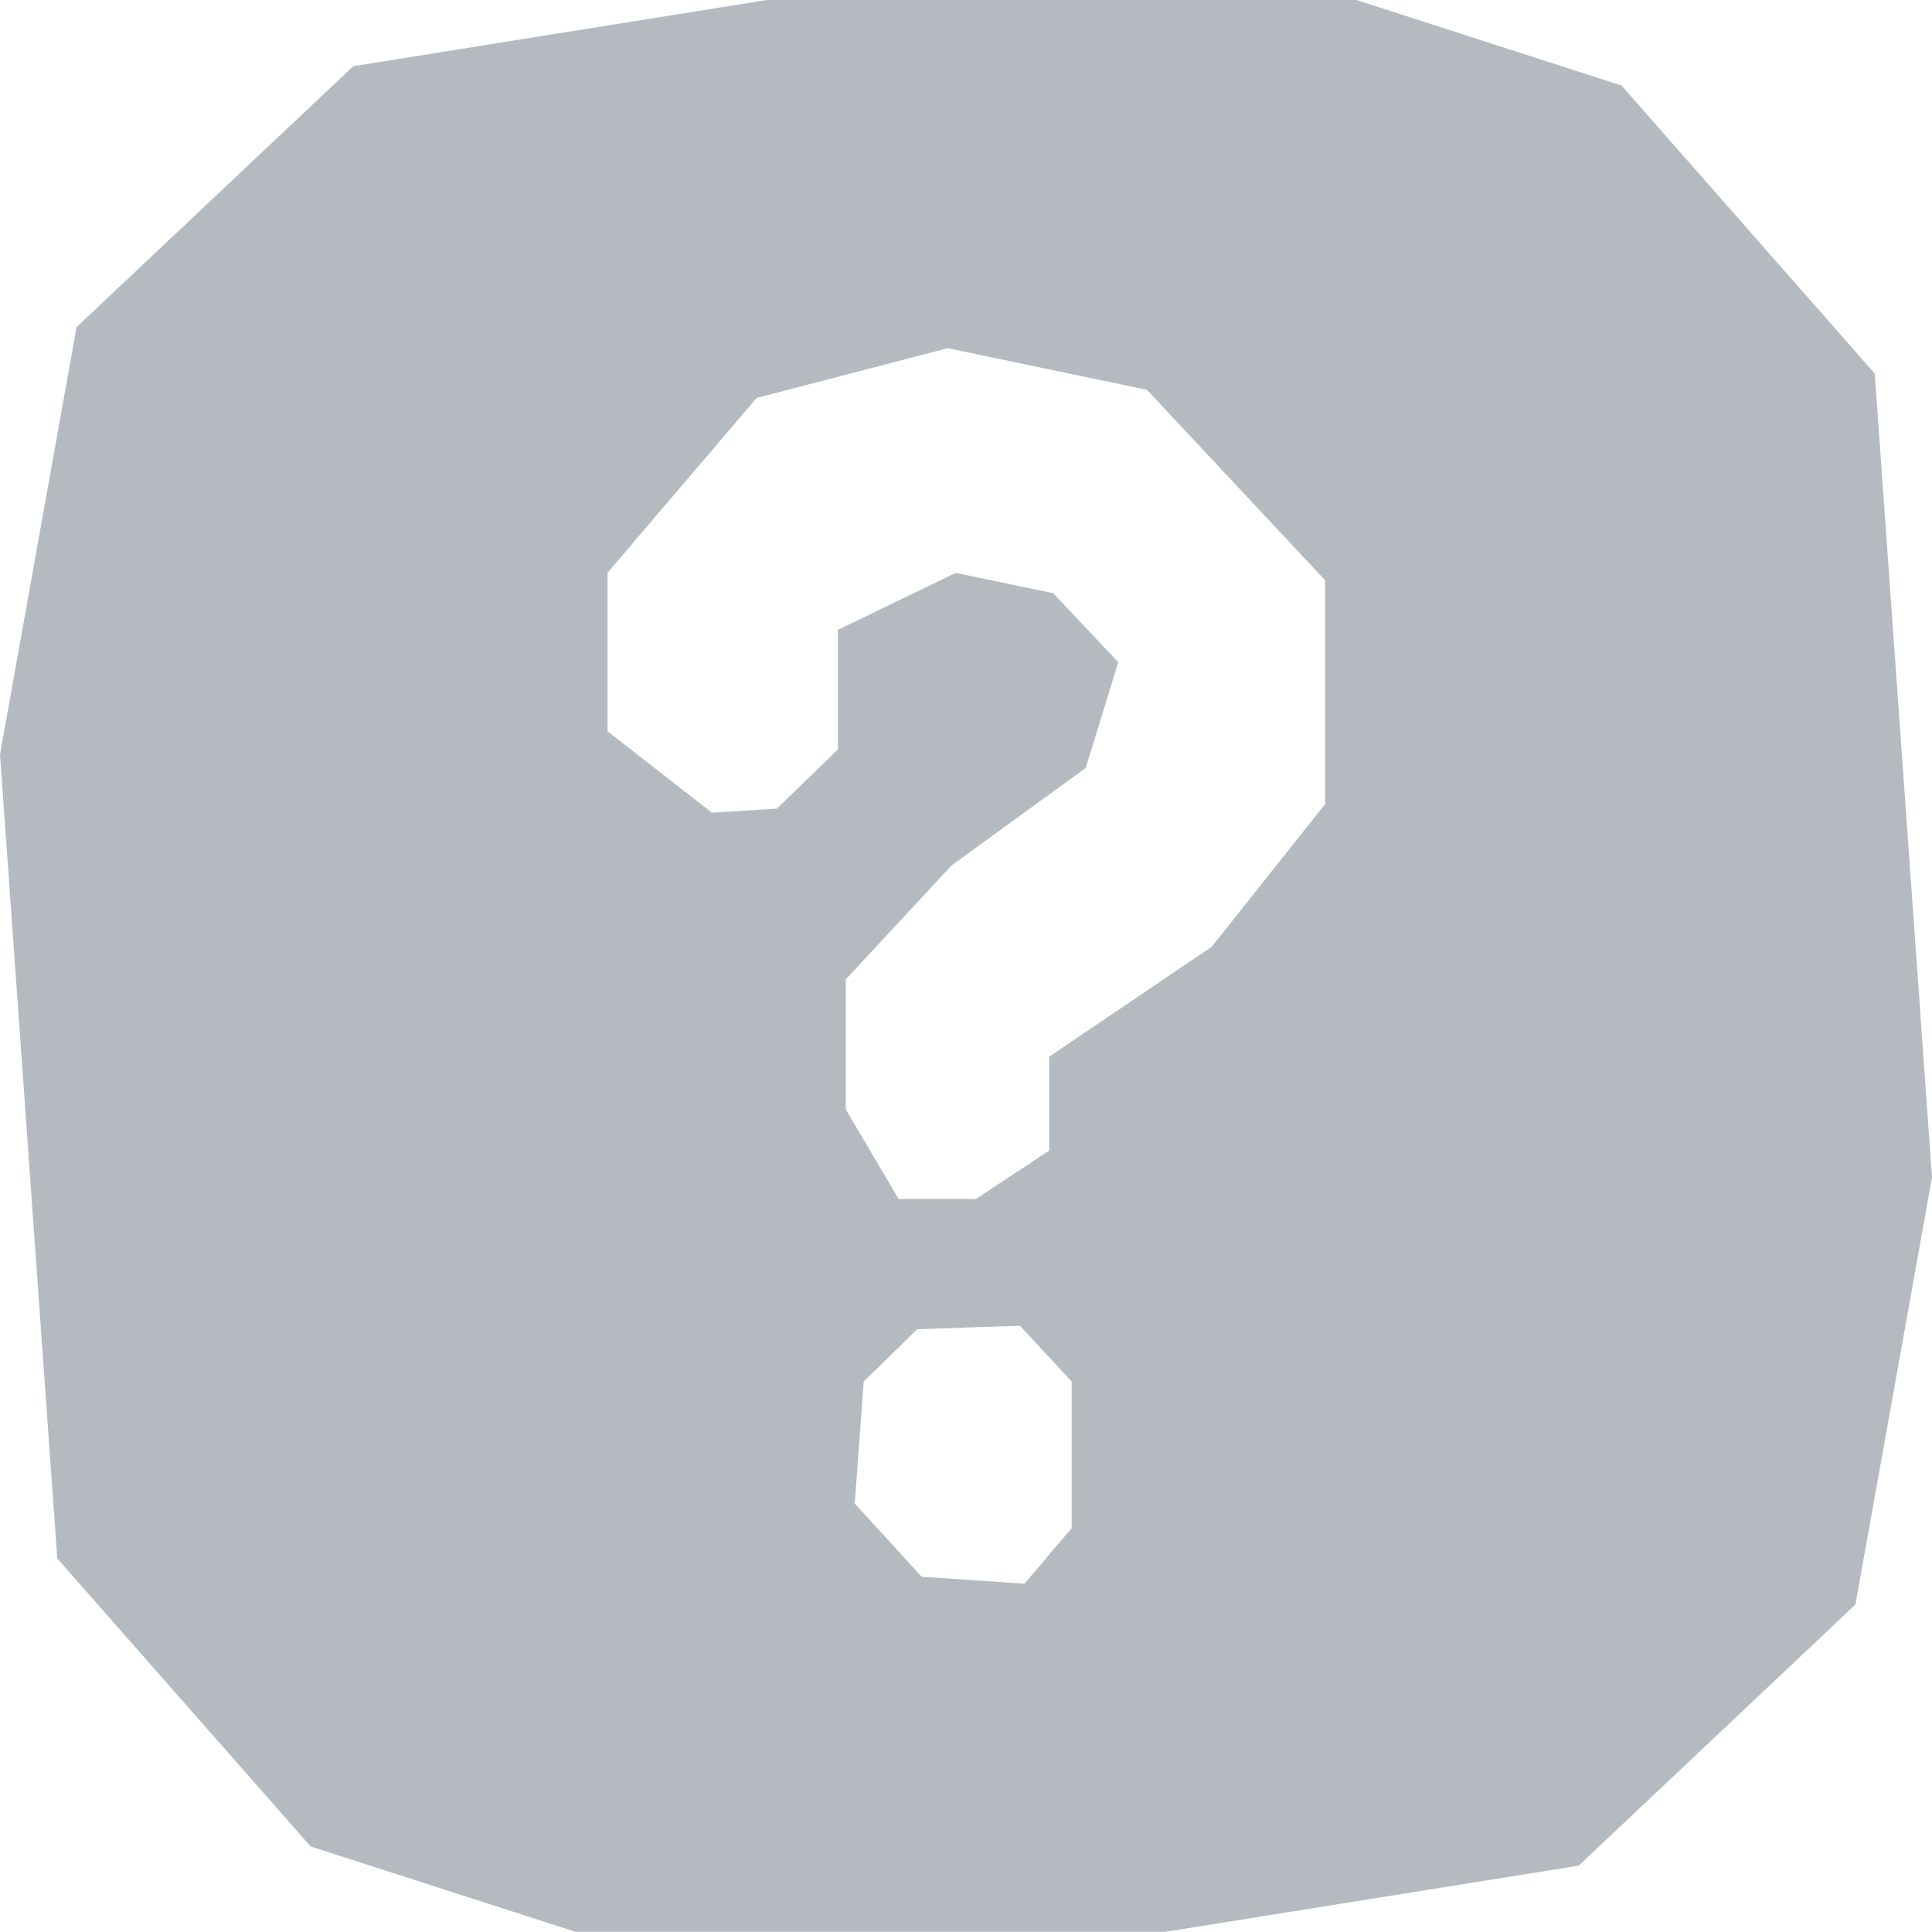 <?xml version="1.0" encoding="UTF-8"?>
<svg id="Ebene_2" data-name="Ebene 2" xmlns="http://www.w3.org/2000/svg" viewBox="0 0 121.13 121.13">
  <defs>
    <style>
      .cls-1 {
        fill: #b5bac1;
      }
    </style>
  </defs>
  <g id="Ebene_1-2" data-name="Ebene 1">
    <path class="cls-1" d="M117.54,23.42l-15.88-18.06L85.04,0h-36.96l-25.93,4.15L4.8,20.51,0,47.3l3.59,50.41,15.89,18.06,16.61,5.35h36.97l25.92-4.15,17.35-16.37,4.8-26.78-3.59-50.41ZM67.19,95.81l-2.96,3.48-6.44-.43c-1.4-1.53-2.8-3.06-4.2-4.59.19-2.55.37-5.1.56-7.65,1.12-1.09,2.24-2.18,3.35-3.28,2.15-.08,4.3-.15,6.45-.22l3.24,3.5v9.18ZM83.06,50.44l-7.09,8.92-10.19,6.89v5.89l-4.59,3.03h-4.85l-3.31-5.61v-8.16l6.63-7.14,8.41-6.11,2.04-6.63-4.08-4.33-6.11-1.27-7.39,3.57v7.5l-3.82,3.71-4.08.25-6.54-5.1v-9.94l9.35-10.96,11.98-3.12,12.49,2.61,11.17,11.94v14.05Z"/>
  </g>
</svg>